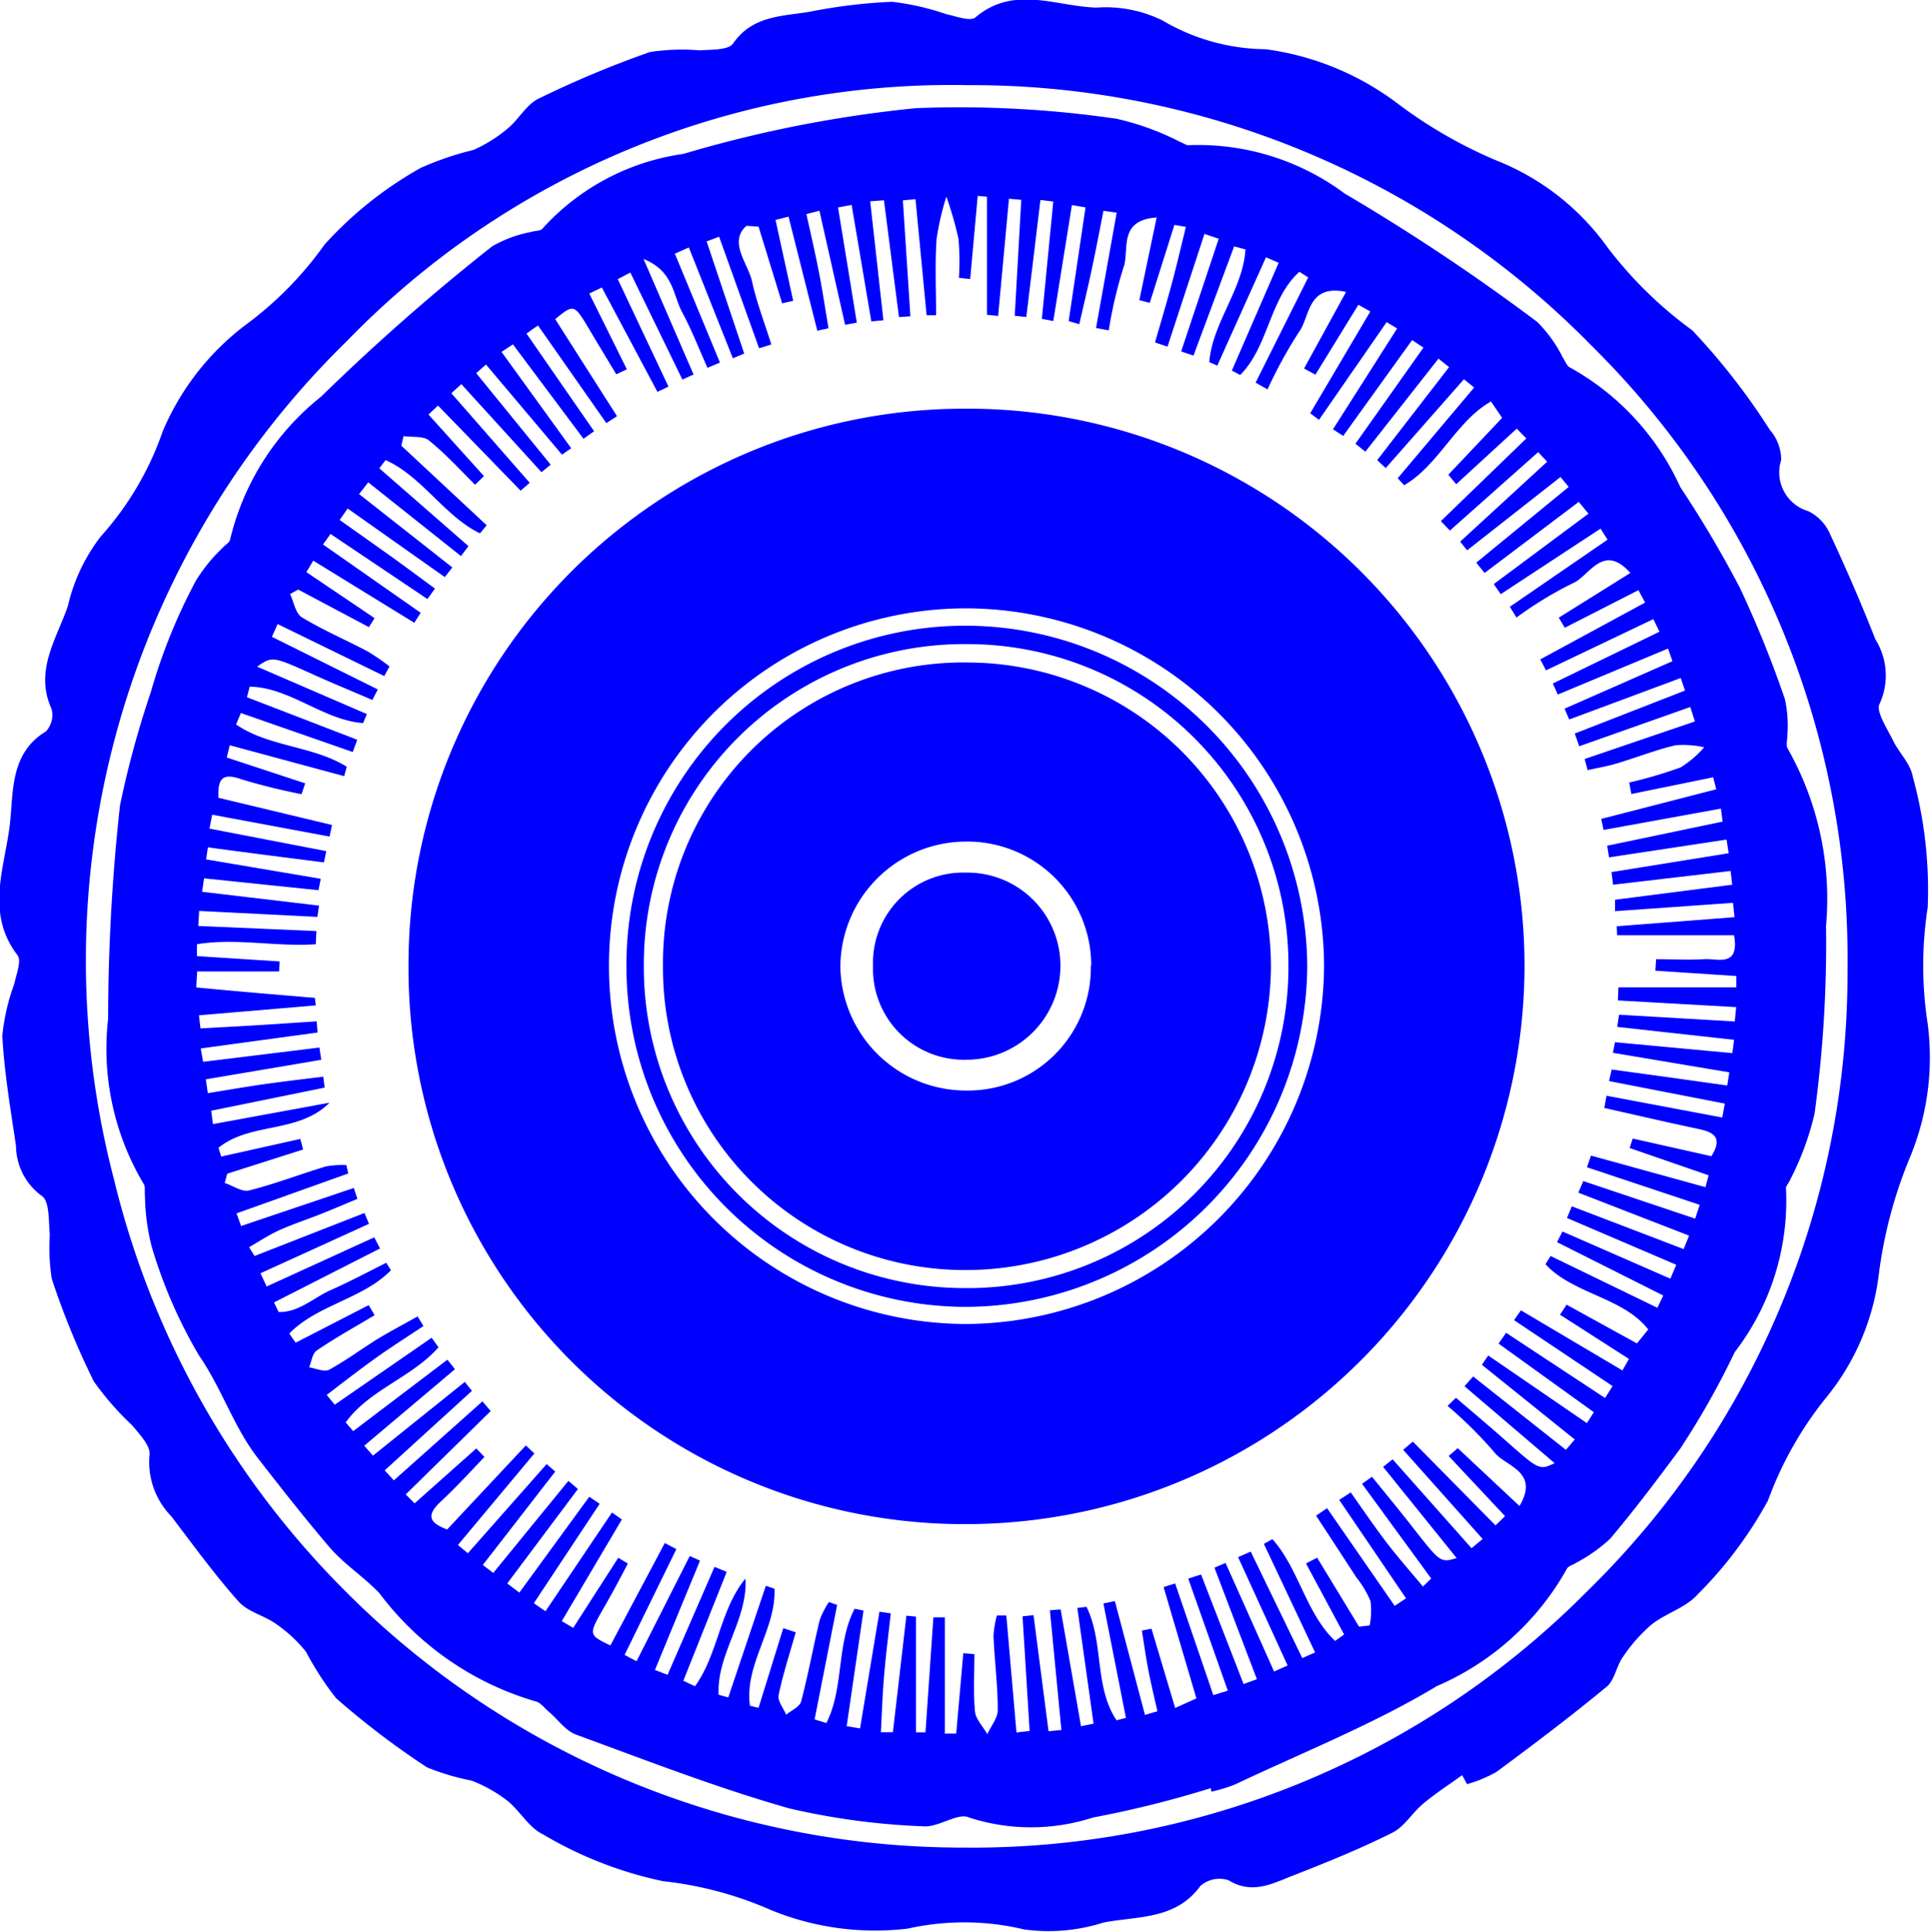 <svg xmlns="http://www.w3.org/2000/svg" width="25.701" height="25.714" viewBox="0 0 25.701 25.714">
  <g id="Group_548" data-name="Group 548" transform="translate(-9.563 -110)">
    <path id="Path_373" data-name="Path 373" d="M258.257-400.247c-.171.124-.35.239-.512.374s-.255.312-.419.393c-.428.214-.874.395-1.32.569-.273.106-.543.257-.859.062a.388.388,0,0,0-.373.075c-.33.455-.838.4-1.293.489a2.392,2.392,0,0,1-1.055.091,3.426,3.426,0,0,0-1.546-.011,3.662,3.662,0,0,1-1.814-.243,4.861,4.861,0,0,0-1.446-.388,5.245,5.245,0,0,1-1.6-.625c-.187-.089-.305-.314-.476-.449a1.864,1.864,0,0,0-.474-.265,3.139,3.139,0,0,1-.591-.176,10.815,10.815,0,0,1-1.21-.92,4.054,4.054,0,0,1-.4-.617,1.859,1.859,0,0,0-.4-.372c-.157-.113-.376-.159-.5-.3-.318-.358-.6-.747-.891-1.129a1.036,1.036,0,0,1-.292-.82c.018-.118-.134-.275-.232-.395a3.814,3.814,0,0,1-.51-.584,10.491,10.491,0,0,1-.56-1.368,2.729,2.729,0,0,1-.025-.584c-.018-.18,0-.448-.11-.518a.832.832,0,0,1-.34-.662c-.072-.488-.156-.976-.182-1.467a2.754,2.754,0,0,1,.157-.684c.028-.129.1-.312.047-.385-.443-.576-.16-1.192-.1-1.781.043-.424.009-.917.476-1.2a.32.32,0,0,0,.075-.3c-.231-.509.067-.93.217-1.368a2.4,2.4,0,0,1,.435-.923,4.1,4.1,0,0,0,.829-1.406,3.469,3.469,0,0,1,1.1-1.412,4.719,4.719,0,0,0,1.054-1.072,5.057,5.057,0,0,1,1.279-1.019,4.031,4.031,0,0,1,.7-.238,1.9,1.9,0,0,0,.456-.285c.149-.122.251-.322.416-.4a13.561,13.561,0,0,1,1.477-.618,2.72,2.72,0,0,1,.659-.023c.155-.011.386,0,.449-.091.258-.373.65-.361,1.017-.422a7.159,7.159,0,0,1,1.1-.133,3.44,3.44,0,0,1,.719.164c.13.028.32.1.388.045.513-.437,1.075-.146,1.613-.132a1.717,1.717,0,0,1,.878.171,2.746,2.746,0,0,0,1.372.383,3.733,3.733,0,0,1,1.765.728,6.141,6.141,0,0,0,1.309.753,3.317,3.317,0,0,1,1.471,1.147,5.407,5.407,0,0,0,1.134,1.112,8.848,8.848,0,0,1,1.034,1.327.605.605,0,0,1,.15.4.538.538,0,0,0,.362.681.607.607,0,0,1,.273.271c.22.471.429.949.618,1.433a.905.905,0,0,1,.058.857c-.056.1.1.331.179.493s.231.306.26.474a5.679,5.679,0,0,1,.2,1.745,5.072,5.072,0,0,0,0,1.549,3.47,3.47,0,0,1-.234,1.773,6.019,6.019,0,0,0-.416,1.558,3.207,3.207,0,0,1-.7,1.642,4.811,4.811,0,0,0-.776,1.372,5.444,5.444,0,0,1-.933,1.246c-.156.177-.421.252-.612.4a2.139,2.139,0,0,0-.384.433c-.089.124-.111.312-.22.4-.475.392-.967.765-1.463,1.131a1.754,1.754,0,0,1-.393.164Zm-17.937-7.9a11.6,11.6,0,0,0,3.03,5.409,11.593,11.593,0,0,0,8.258,3.455,11.52,11.52,0,0,0,8.312-3.41,11.5,11.5,0,0,0,3.466-8.277,11.469,11.469,0,0,0-3.406-8.3,11.549,11.549,0,0,0-8.3-3.468,11.2,11.2,0,0,0-8.272,3.411A11.52,11.52,0,0,0,240.32-408.149Z" transform="translate(-229.233 533.871)" fill="blue"/>
    <path id="Path_382" data-name="Path 382" d="M260.991-394.1a13.975,13.975,0,0,1-1.568.391,2.673,2.673,0,0,1-1.648,0c-.147-.071-.406.133-.606.117a9.387,9.387,0,0,1-1.789-.239c-.962-.273-1.9-.638-2.838-.982-.138-.05-.239-.2-.358-.3-.06-.051-.116-.13-.184-.143a3.993,3.993,0,0,1-2.074-1.438c-.212-.223-.47-.385-.665-.613-.329-.385-.642-.785-.953-1.185-.323-.416-.479-.926-.782-1.364a6.413,6.413,0,0,1-.635-1.465,2.945,2.945,0,0,1-.086-.665c-.006-.054.009-.122-.019-.159a3.51,3.51,0,0,1-.471-2.194,26.271,26.271,0,0,1,.158-2.84,12.791,12.791,0,0,1,.411-1.509,7.446,7.446,0,0,1,.6-1.482,2.164,2.164,0,0,1,.348-.43c.035-.041.1-.075.107-.118a3.452,3.452,0,0,1,1.21-1.9,28.857,28.857,0,0,1,2.276-2,1.641,1.641,0,0,1,.519-.192c.051-.018.129-.011.153-.046a3.11,3.11,0,0,1,1.875-.993,16.6,16.6,0,0,1,3.1-.609,14.574,14.574,0,0,1,2.663.141,3.587,3.587,0,0,1,.855.312c.038.014.078.045.113.04a3.264,3.264,0,0,1,2.071.644,27.506,27.506,0,0,1,2.562,1.708,1.809,1.809,0,0,1,.343.478c.031.044.052.112.094.129a3.444,3.444,0,0,1,1.467,1.591,14.861,14.861,0,0,1,.793,1.34,14.5,14.5,0,0,1,.6,1.484,1.653,1.653,0,0,1,.033.468c0,.065-.024.15.007.194a4.057,4.057,0,0,1,.507,2.354,16.689,16.689,0,0,1-.153,2.5,3.79,3.79,0,0,1-.33.889c-.015.038-.056.077-.05.109a3.3,3.3,0,0,1-.682,2.174,10.722,10.722,0,0,1-.725,1.284c-.3.406-.606.812-.933,1.2a2.121,2.121,0,0,1-.447.317c-.044.03-.116.047-.132.088A3.62,3.62,0,0,1,264-395.458c-.851.512-1.786.882-2.688,1.31a2.115,2.115,0,0,1-.313.095Zm5.027-16.961-.129-.157-1.253.946-.111-.137,1.23-1.008-.109-.132-1.243.976-.092-.116,1.158-1.064-.12-.127-1.175,1.044-.12-.126,1.137-1.1-.127-.131-.806.74-.105-.126.716-.757-.148-.218c-.459.257-.7.853-1.156,1.114l-.086-.092,1.018-1.208-.136-.11-1.041,1.182-.114-.105.957-1.238-.141-.113-.973,1.238-.132-.106.905-1.279-.151-.1-.917,1.275-.136-.088.854-1.342-.14-.084-.9,1.3-.117-.087.8-1.355-.159-.089-.572.93-.151-.082.559-1.019c-.515-.111-.481.335-.623.527a6.066,6.066,0,0,0-.422.77l-.159-.09.7-1.4-.117-.075c-.4.357-.411,1-.789,1.373l-.11-.059.623-1.434-.169-.073-.648,1.441-.107-.046c.042-.524.45-.971.482-1.5l-.151-.04-.541,1.453-.164-.055.5-1.5-.19-.064-.492,1.5-.166-.056c.076-.265.156-.529.228-.8.066-.245.122-.492.183-.738l-.153-.026-.328,1.037-.139-.036.231-1.1c-.525.035-.356.442-.443.669a5.9,5.9,0,0,0-.195.833l-.169-.031.275-1.535-.176-.025c-.051.258-.1.517-.155.775s-.111.489-.167.734l-.141-.041.224-1.513-.181-.031-.248,1.543-.152-.029.152-1.561-.171-.021-.188,1.558-.154-.017.087-1.543-.164-.014-.144,1.559-.149-.015v-1.571l-.123-.011-.1,1.107-.15-.017a3.307,3.307,0,0,0-.006-.519,4.589,4.589,0,0,0-.161-.561,3.5,3.5,0,0,0-.131.57c-.022.335-.006.672-.006,1.008l-.126,0-.148-1.544-.168.015q.05.772.1,1.543l-.152.011-.2-1.555-.183.014.176,1.583-.161.015-.262-1.55-.181.034.25,1.533-.156.028-.342-1.518-.173.045c.056.257.116.513.166.77s.086.5.128.75l-.149.032-.383-1.518-.173.044.235,1.076-.147.034-.314-1.021-.161-.011c-.244.218.021.5.074.739.062.285.17.561.257.84l-.163.051-.532-1.485-.166.063.5,1.492-.151.063-.586-1.475-.186.083.6,1.449-.166.07c-.11-.246-.208-.5-.335-.736s-.115-.551-.516-.713l.666,1.538-.149.067-.693-1.424-.167.088.675,1.43-.147.07-.74-1.389-.167.08.5,1.009-.141.066c-.116-.193-.233-.385-.348-.579-.214-.36-.213-.36-.465-.155l.823,1.292-.142.092-.91-1.3-.153.108.9,1.3-.141.1-.939-1.256-.152.1.927,1.282-.122.086-1.012-1.2-.13.115.991,1.218-.122.1-1.067-1.172-.133.121,1.043,1.192-.121.105-1.1-1.133-.126.12.738.819-.118.115c-.2-.2-.394-.411-.613-.589-.078-.063-.224-.041-.339-.058l-.03.127,1.136,1.059-.089.108c-.478-.233-.769-.758-1.256-.975l-.084.109,1.187,1.036-.1.132-1.234-.981-.122.156,1.241.976-.1.129-1.293-.913-.106.153c.212.15.424.3.635.45s.422.308.633.463l-.1.139-1.29-.866-.1.14,1.3.909-.085.133-1.345-.827-.091.153.907.612-.075.12-.941-.5-.108.06c.05.106.073.259.156.309.28.17.585.3.876.454a2.874,2.874,0,0,1,.291.2l-.07.128-1.419-.692-.076.17,1.409.7-.072.14c-.256-.11-.514-.216-.768-.33-.561-.253-.56-.255-.766-.113l1.461.631-.05.12c-.529-.039-.974-.475-1.51-.485l-.036.141,1.468.566-.06.163-1.489-.519-.064.152c.434.3,1.027.284,1.473.563l-.034.125-1.523-.411-.04.163,1.044.344-.049.144a8.307,8.307,0,0,1-.806-.2c-.266-.094-.308.017-.3.248l1.512.362-.033.154-1.562-.291-.036.185,1.555.3-.032.15-.784-.1-.76-.1-.024.16,1.526.258-.03.152-1.523-.158-.026.179,1.556.184-.022.15-1.573-.079-.012.2,1.572.068-.008.175c-.524.037-1.064-.086-1.582,0l0,.158,1.1.071-.006.133H247.5c-.006.115-.013.213-.011.213.526.051,1.052.095,1.578.139l.012.1-1.555.132.02.174c.262-.014.525-.028.787-.044s.506-.033.76-.05l.011.149-1.554.212.031.178,1.548-.19.025.163-1.537.26.027.184c.249-.04.5-.084.747-.119s.526-.068.789-.1l.019.145-1.51.308.023.178,1.552-.285c-.417.416-1.052.254-1.478.6l.036.117,1.053-.235.037.141-1.01.322-.033.123c.109.036.231.124.325.1.344-.087.678-.216,1.018-.319a1.213,1.213,0,0,1,.276-.019l.025.112-1.487.531.061.168,1.5-.506.048.145c-.169.07-.336.142-.506.209s-.362.13-.536.209c-.139.063-.267.149-.4.225l.073.117,1.463-.572.06.144-1.444.658.082.176,1.432-.654.077.148-1.411.718.061.127c.264.01.464-.189.691-.29.252-.111.5-.243.742-.365l.062.1c-.372.381-.981.46-1.353.842l.085.122.972-.5.079.134c-.258.155-.522.3-.772.471-.057.038-.068.147-.1.223.09.013.2.066.266.032.228-.124.438-.282.659-.418.169-.1.346-.195.519-.291l.078.127c-.23.154-.463.3-.688.464-.2.145-.4.3-.6.453l.107.13,1.29-.891.091.127c-.35.4-.923.565-1.235,1l.1.116,1.254-.951.1.127-1.207,1.018.116.132,1.222-.981.095.119-1.161,1.058.122.133,1.179-1.051.11.129-1.131,1.109.118.119.822-.731.107.114c-.191.2-.373.4-.575.588s-.164.284.079.377l1.048-1.119.113.107-1.017,1.218.132.11,1.049-1.187.114.1-.964,1.243.139.106,1-1.225.127.108-.941,1.257.161.122.931-1.276.138.094-.876,1.323.155.107.885-1.314.132.092-.8,1.353.152.09.6-.933.127.077c-.1.194-.206.391-.316.583-.209.366-.211.365.084.507l.724-1.363.154.081-.689,1.408.159.084.708-1.4.137.061-.6,1.455.168.065.625-1.437.162.067-.577,1.449.155.073c.309-.427.33-1.017.672-1.433.031.551-.386,1.007-.357,1.546l.128.036.5-1.486.115.039c.024.538-.405,1.012-.326,1.558l.114.027.329-1.06.166.055c-.079.279-.17.555-.228.837-.016.076.065.173.1.26.069-.058.181-.105.2-.177.094-.357.16-.721.246-1.08a1.154,1.154,0,0,1,.123-.243l.11.039-.3,1.524.157.047c.237-.466.132-1.058.376-1.521l.118.025-.224,1.538.178.03.258-1.553.151.022c-.03.272-.065.544-.088.816-.022.255-.03.511-.044.766h.16q.09-.775.18-1.551l.127.012v1.54l.127,0,.105-1.53.153,0v1.547l.151,0,.094-1.07.148.013c0,.255-.016.511.008.764.01.1.107.2.164.3.049-.107.139-.214.139-.32,0-.329-.042-.656-.057-.985a1.289,1.289,0,0,1,.046-.274l.125,0,.135,1.557.175-.02q-.047-.763-.094-1.526l.146-.015.2,1.545.171-.017-.153-1.593.143-.012.271,1.555.167-.034-.216-1.54.122-.015c.233.47.1,1.062.4,1.51l.125-.032-.3-1.523.153-.031.4,1.514.166-.048c-.04-.178-.083-.355-.118-.534s-.06-.36-.089-.54l.128-.025.315,1.055.283-.127-.437-1.482.154-.048.508,1.486.193-.059-.527-1.492.171-.054.566,1.458.177-.065-.565-1.484.148-.063.646,1.445.18-.08-.659-1.442.168-.074.686,1.417.171-.075-.682-1.445.114-.062c.352.393.447.989.834,1.354l.12-.086-.507-.945.148-.077.558.918.141-.016a1.007,1.007,0,0,0,.011-.325,1.329,1.329,0,0,0-.189-.316q-.266-.411-.535-.82l.146-.1.9,1.3.151-.1-.889-1.31.153-.1c.159.224.313.453.48.671.153.2.32.388.481.582l.11-.107-.92-1.26.132-.094c.176.218.355.433.527.654.384.491.382.492.6.428l-.979-1.214.127-.1,1.05,1.183.148-.123-1.058-1.187.129-.109,1.1,1.115.127-.123-.75-.8.12-.105.822.77c.277-.466-.2-.529-.339-.72a5.579,5.579,0,0,0-.618-.612l.112-.108c.213.184.429.364.64.551.468.414.467.415.673.319l-1.2-1.024.115-.13,1.235.977.118-.138-1.236-.994.084-.124,1.313.9.093-.145-1.268-.913.1-.144,1.317.868.1-.159-1.311-.877.091-.131,1.351.8.087-.153-.918-.589.088-.133.936.515.151-.185c-.333-.428-1.006-.473-1.368-.869l.068-.109,1.421.689.079-.163-1.414-.71.072-.142,1.436.628.079-.185-1.455-.623.065-.155,1.488.569.072-.179-1.474-.572.066-.154,1.49.5.059-.184-1.5-.5.054-.155,1.523.42.042-.158-1.051-.363.041-.126,1.047.235c.163-.261.018-.323-.187-.366-.414-.087-.825-.184-1.238-.276l.029-.163,1.541.29.034-.185-1.541-.3.035-.154.789.108.749.105.028-.175-1.549-.26.027-.141,1.562.145.023-.177-1.555-.172.024-.162,1.54.09.019-.191-1.574-.089.007-.174h1.569v-.151l-1.078-.071.011-.153c.213,0,.426.013.637,0,.175-.014.476.116.4-.319H266.4l-.006-.119,1.568-.121-.02-.191-1.57.111,0-.152,1.559-.2-.021-.183-1.565.183-.02-.168,1.559-.251-.028-.182-1.564.237-.025-.155,1.536-.321-.022-.173-1.562.284-.031-.147,1.531-.394-.041-.16-1.089.223-.029-.153a5.982,5.982,0,0,0,.682-.2,1.356,1.356,0,0,0,.316-.269,1.281,1.281,0,0,0-.382-.027c-.266.063-.522.165-.784.243-.126.038-.256.059-.385.088l-.04-.148,1.468-.5-.062-.192-1.478.522-.059-.169,1.467-.572-.057-.167-1.484.552-.062-.144,1.436-.632-.059-.168-1.467.612-.066-.147,1.419-.689-.081-.168-1.429.682-.076-.146,1.395-.756-.089-.165-.98.5-.08-.134.953-.595c-.367-.411-.548.049-.769.138a4.977,4.977,0,0,0-.747.455l-.088-.143,1.3-.893-.093-.147-1.328.872-.093-.134Z" transform="translate(-235.313 527.897)" fill="blue"/>
    <path id="Path_383" data-name="Path 383" d="M267.243-388a7.4,7.4,0,0,1,7.337-7.421,7.418,7.418,0,0,1,7.517,7.416,7.437,7.437,0,0,1-7.305,7.427A7.4,7.4,0,0,1,267.243-388Zm2.668,0a4.765,4.765,0,0,0,4.759,4.76,4.792,4.792,0,0,0,4.759-4.77,4.776,4.776,0,0,0-4.768-4.754A4.755,4.755,0,0,0,269.911-388Z" transform="translate(-252.243 510.86)" fill="blue"/>
    <path id="Path_384" data-name="Path 384" d="M282.422-375.793a4.507,4.507,0,0,1,4.53-4.509,4.555,4.555,0,0,1,4.531,4.528,4.56,4.56,0,0,1-4.571,4.537A4.524,4.524,0,0,1,282.422-375.793Zm4.554-4.264a4.264,4.264,0,0,0-4.323,4.282,4.272,4.272,0,0,0,4.234,4.288,4.275,4.275,0,0,0,4.346-4.262A4.272,4.272,0,0,0,286.976-380.057Z" transform="translate(-264.521 498.629)" fill="blue"/>
    <path id="Path_385" data-name="Path 385" d="M284.966-373.707a4,4,0,0,1,4.092-4.034,4.046,4.046,0,0,1,4,4.066,4.064,4.064,0,0,1-4.091,4.019A4.019,4.019,0,0,1,284.966-373.707Zm5.7,0a1.649,1.649,0,0,0-1.682-1.651,1.675,1.675,0,0,0-1.657,1.648A1.672,1.672,0,0,0,289-372.045,1.637,1.637,0,0,0,290.661-373.711Z" transform="translate(-266.579 496.558)" fill="blue"/>
    <path id="Path_386" data-name="Path 386" d="M299.6-361.866a1.2,1.2,0,0,1,1.238-1.243,1.238,1.238,0,0,1,1.256,1.242,1.25,1.25,0,0,1-1.256,1.248A1.208,1.208,0,0,1,299.6-361.866Z" transform="translate(-278.417 484.722)" fill="blue"/>
  </g>
</svg>
